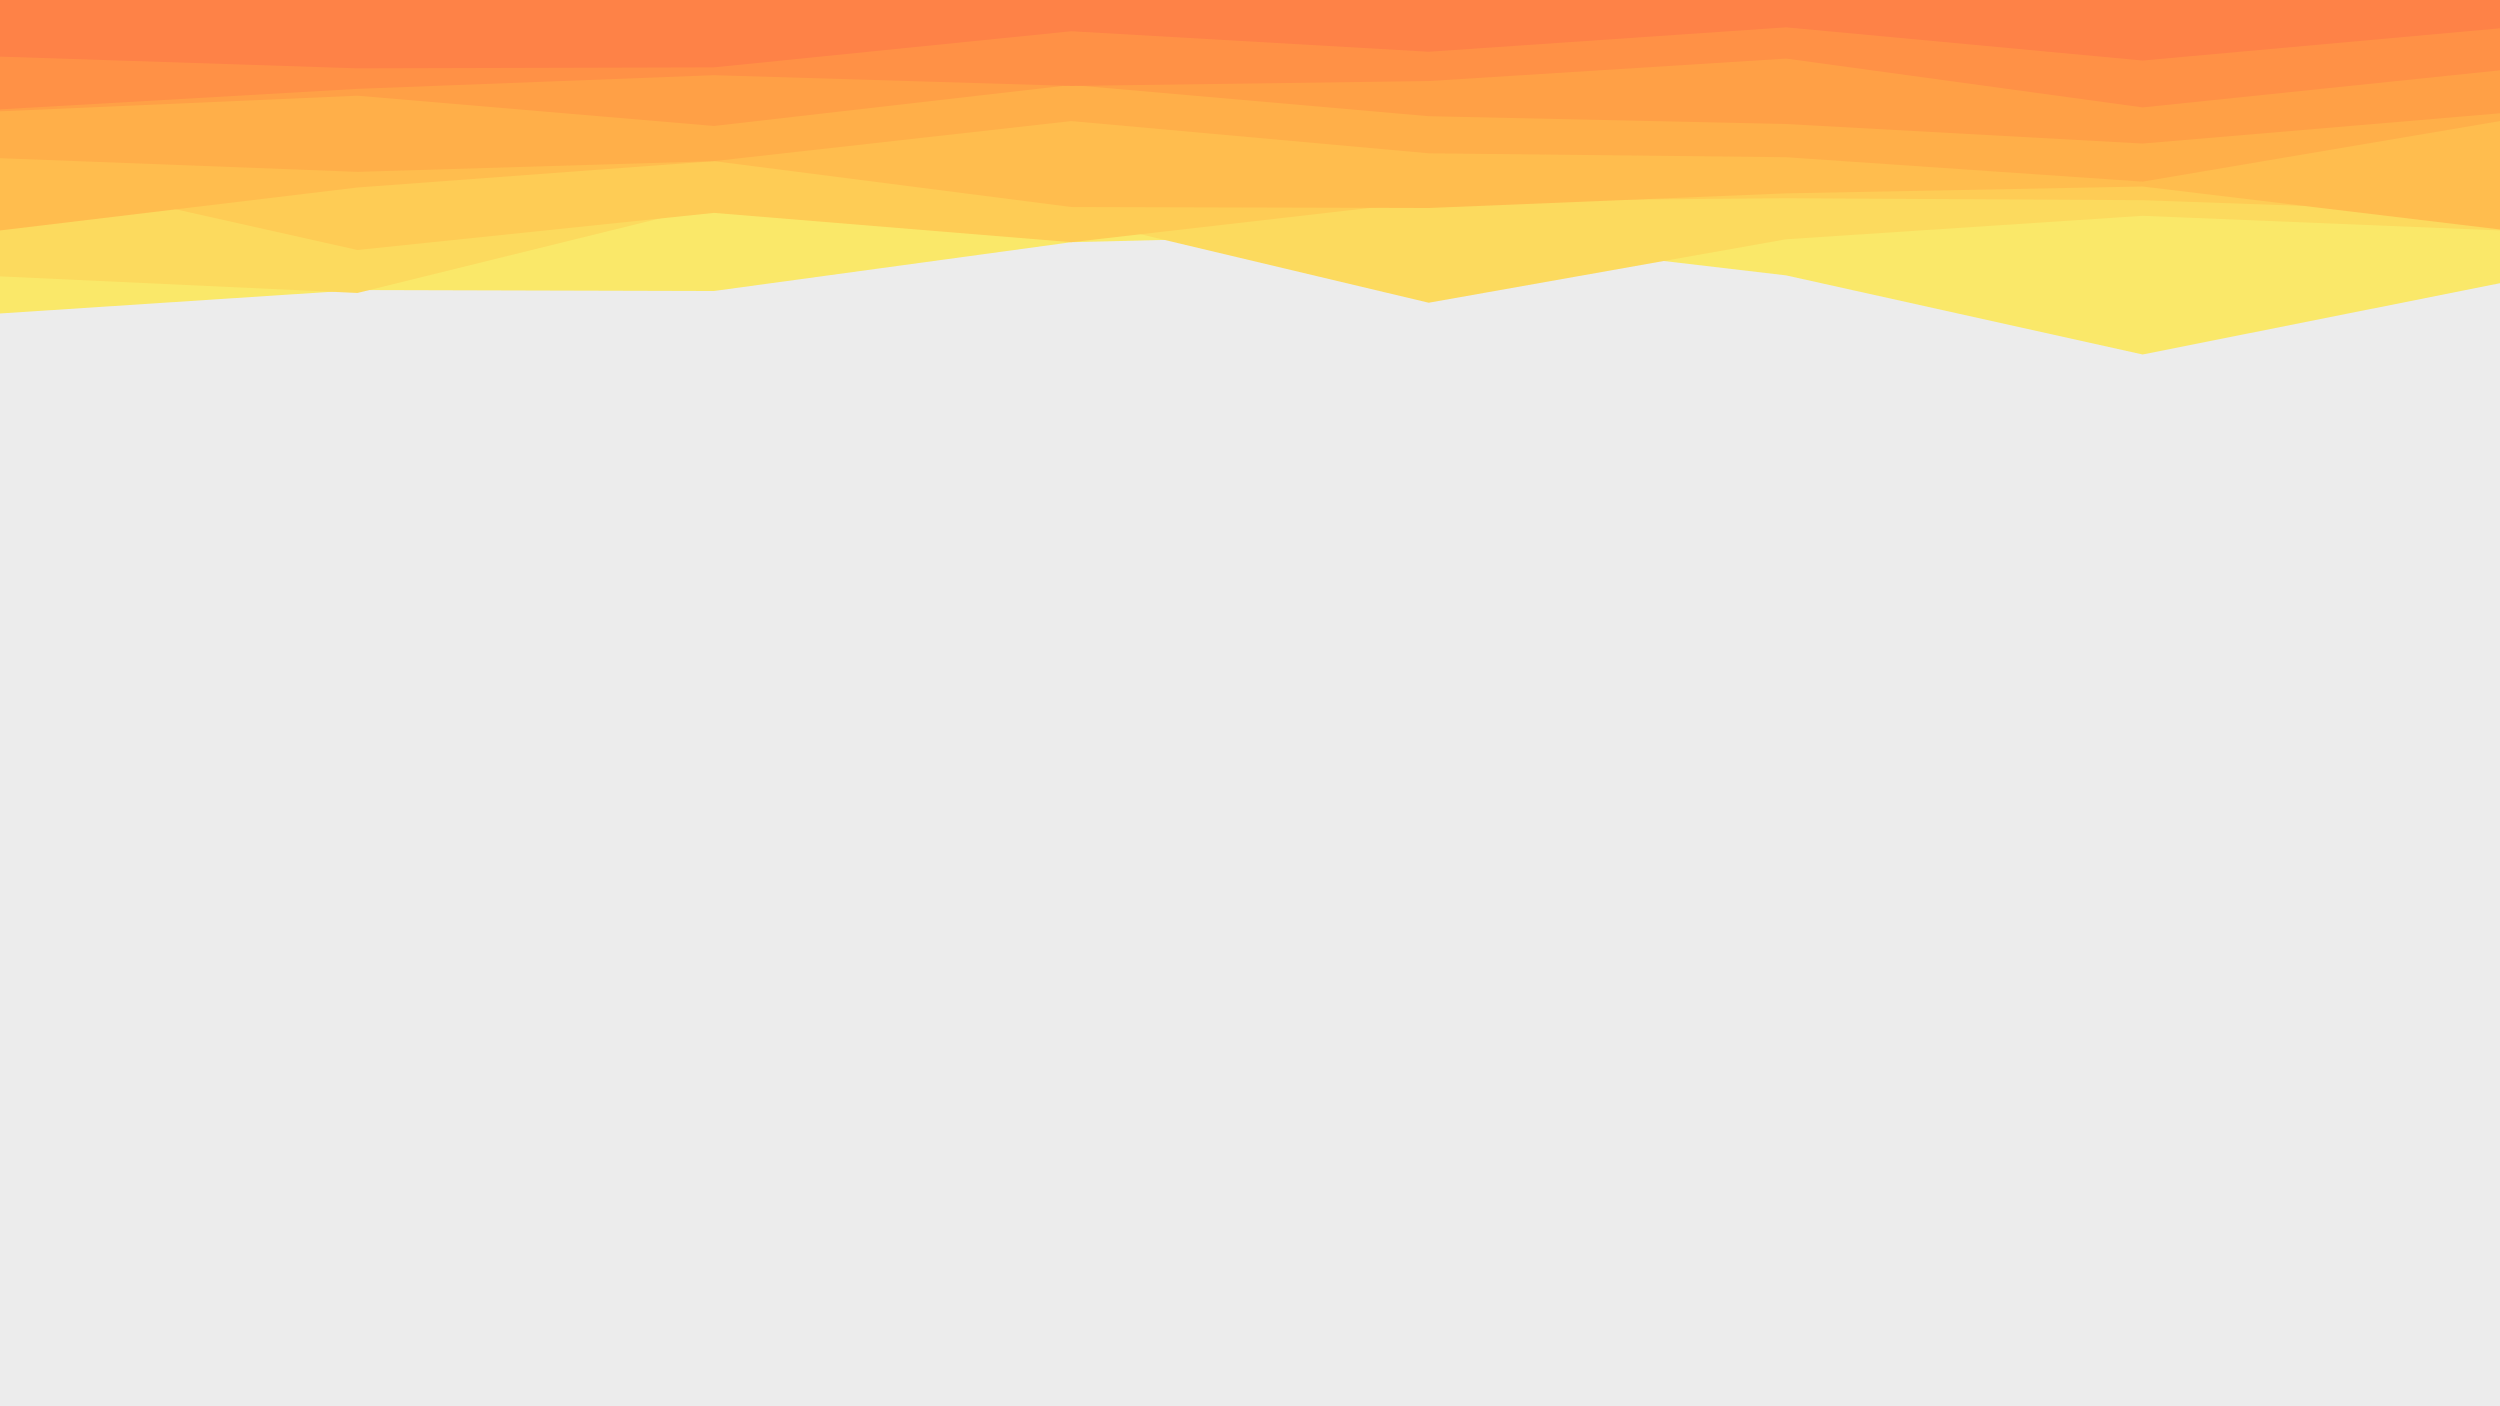 <svg id="visual" viewBox="0 0 2560 1440" width="2560" height="1440" xmlns="http://www.w3.org/2000/svg" xmlns:xlink="http://www.w3.org/1999/xlink" version="1.1"><rect x="0" y="0" width="2560" height="1440" fill="#ececec"></rect><path d="M0 321L366 297L731 298L1097 248L1463 239L1829 282L2194 363L2560 290L2560 0L2194 0L1829 0L1463 0L1097 0L731 0L366 0L0 0Z" fill="#fae869"></path><path d="M0 283L366 300L731 210L1097 223L1463 310L1829 245L2194 221L2560 236L2560 0L2194 0L1829 0L1463 0L1097 0L731 0L366 0L0 0Z" fill="#fcda5e"></path><path d="M0 174L366 256L731 218L1097 248L1463 206L1829 203L2194 205L2560 218L2560 0L2194 0L1829 0L1463 0L1097 0L731 0L366 0L0 0Z" fill="#fecc55"></path><path d="M0 236L366 192L731 165L1097 212L1463 213L1829 198L2194 191L2560 235L2560 0L2194 0L1829 0L1463 0L1097 0L731 0L366 0L0 0Z" fill="#ffbd4e"></path><path d="M0 162L366 176L731 165L1097 124L1463 157L1829 161L2194 186L2560 124L2560 0L2194 0L1829 0L1463 0L1097 0L731 0L366 0L0 0Z" fill="#ffaf49"></path><path d="M0 114L366 98L731 129L1097 87L1463 119L1829 127L2194 147L2560 116L2560 0L2194 0L1829 0L1463 0L1097 0L731 0L366 0L0 0Z" fill="#ffa046"></path><path d="M0 112L366 91L731 77L1097 88L1463 83L1829 60L2194 110L2560 72L2560 0L2194 0L1829 0L1463 0L1097 0L731 0L366 0L0 0Z" fill="#ff9146"></path><path d="M0 58L366 70L731 69L1097 32L1463 53L1829 28L2194 62L2560 29L2560 0L2194 0L1829 0L1463 0L1097 0L731 0L366 0L0 0Z" fill="#fe8247"></path></svg>